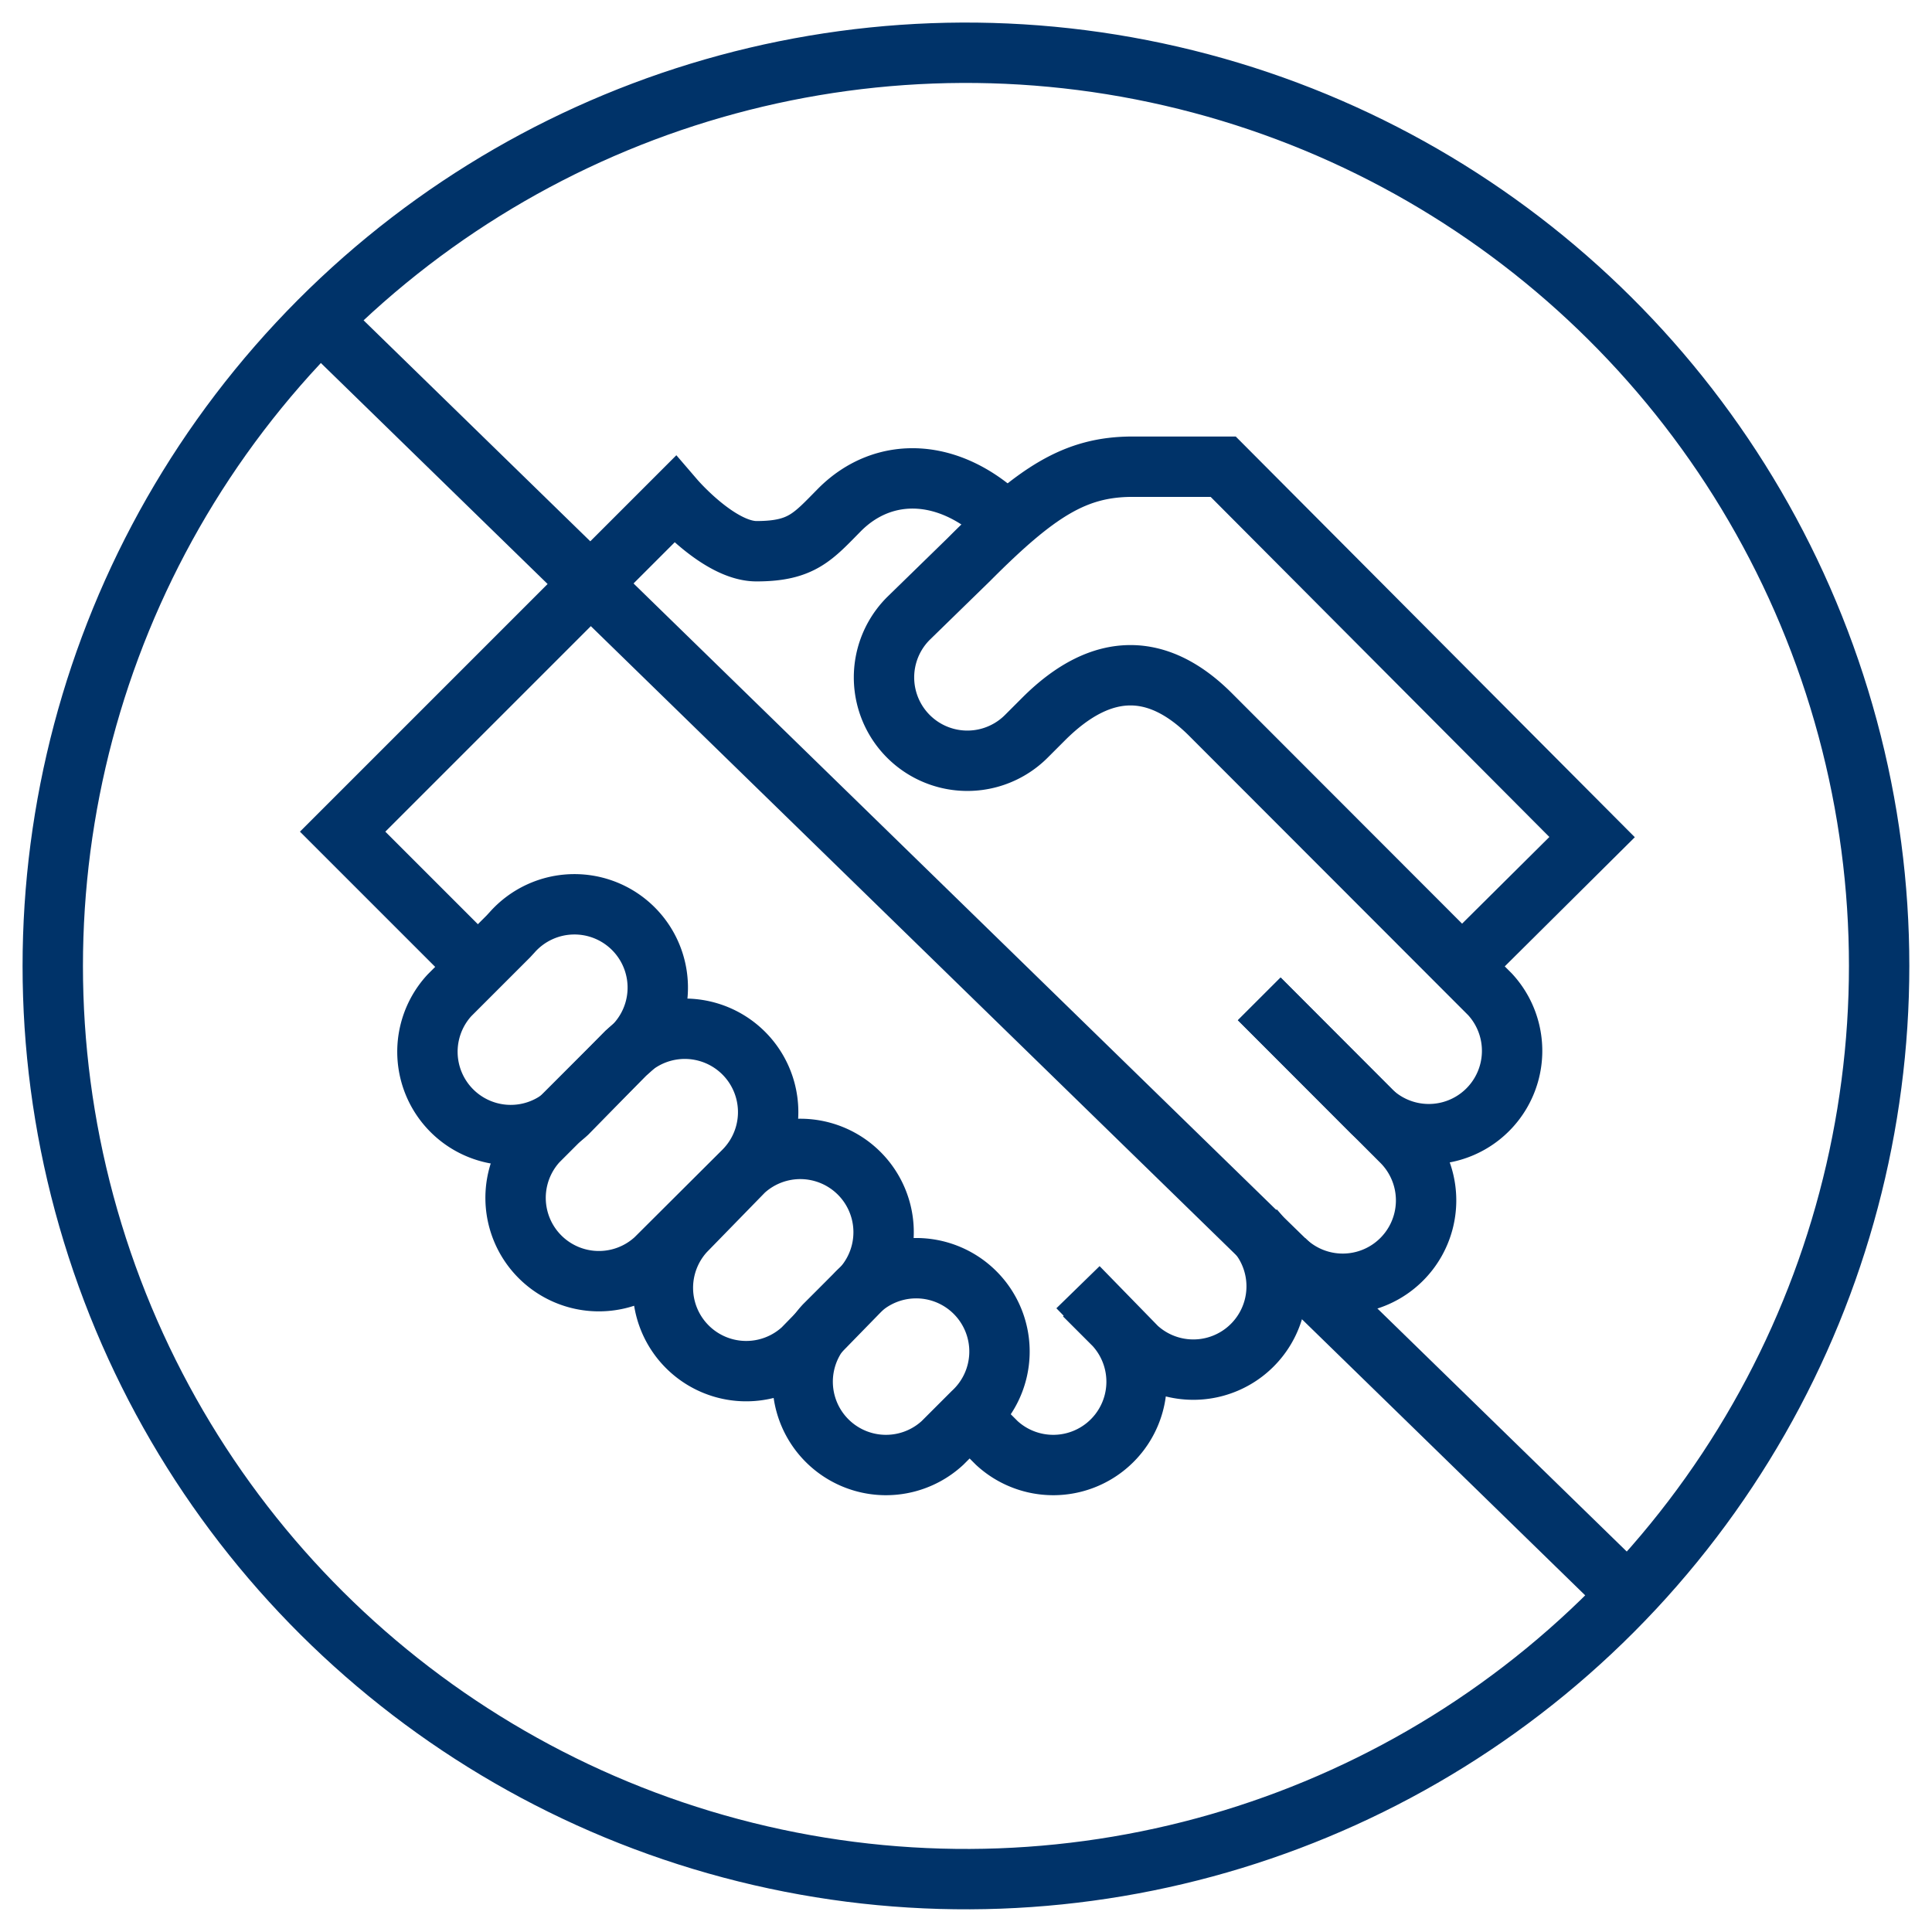 <?xml version="1.0" encoding="UTF-8"?>
<svg xmlns="http://www.w3.org/2000/svg" data-name="Layer 1" viewBox="0 0 64 64"><circle cx="32" cy="32" r="30.25" fill="none" stroke="#003369" stroke-miterlimit="10" stroke-width="2" transform="rotate(-77 31.998 32)" style="stroke: #003369;"/><path fill="none" stroke="#003369" stroke-miterlimit="10" stroke-width="2" d="M10.61 10.61l43.09 42M41.72 33.09l3.74 3.75a2.76 2.76 0 0 0 3.9-3.9l-9.26-9.27c-1.68-1.68-3.54-1.84-5.53.15l-.57.57a2.76 2.76 0 0 1-3.91-3.9l2-1.95c2.25-2.26 3.53-3.08 5.43-3.08h3l12.22 12.27-4.3 4.27" style="stroke: #003369;"/><path fill="none" stroke="#003369" stroke-miterlimit="10" stroke-width="2" d="M41.71 33.09l4.72 4.72a2.76 2.76 0 0 1-3.9 3.91M41.56 40.74a2.76 2.76 0 0 1-3.9 3.9l-1.95-2M35.92 42.9l1 1a2.76 2.76 0 0 1-3.9 3.9l-1-1M15.8 32l-4.45-4.45 11-11s1.47 1.71 2.71 1.71c1.5 0 1.87-.48 2.76-1.38 1.46-1.46 3.67-1.42 5.52.43" style="stroke: #003369;"/><path fill="none" stroke="#003369" stroke-miterlimit="10" stroke-width="2" d="M20.73 34.89a2.76 2.76 0 1 0-3.77-4l-.12.13-1.95 1.95a2.76 2.76 0 0 0 3.9 3.9z" style="stroke: #003369;"/><path fill="none" stroke="#003369" stroke-miterlimit="10" stroke-width="2" d="M24.64 38.79a2.76 2.76 0 0 0-3.91-3.9h0l-2.92 2.92a2.76 2.76 0 0 0 3.9 3.9zm3.9 3.9a2.76 2.76 0 0 0-3.9-3.9l-1.95 2a2.76 2.76 0 0 0 3.9 3.9z" style="stroke: #003369;"/><path fill="none" stroke="#003369" stroke-miterlimit="10" stroke-width="2" d="M32.22 46.8a2.76 2.76 0 1 0-3.9-3.9h0l-1 1a2.76 2.76 0 0 0 3.9 3.9z" style="stroke: #003369;"/></svg>
